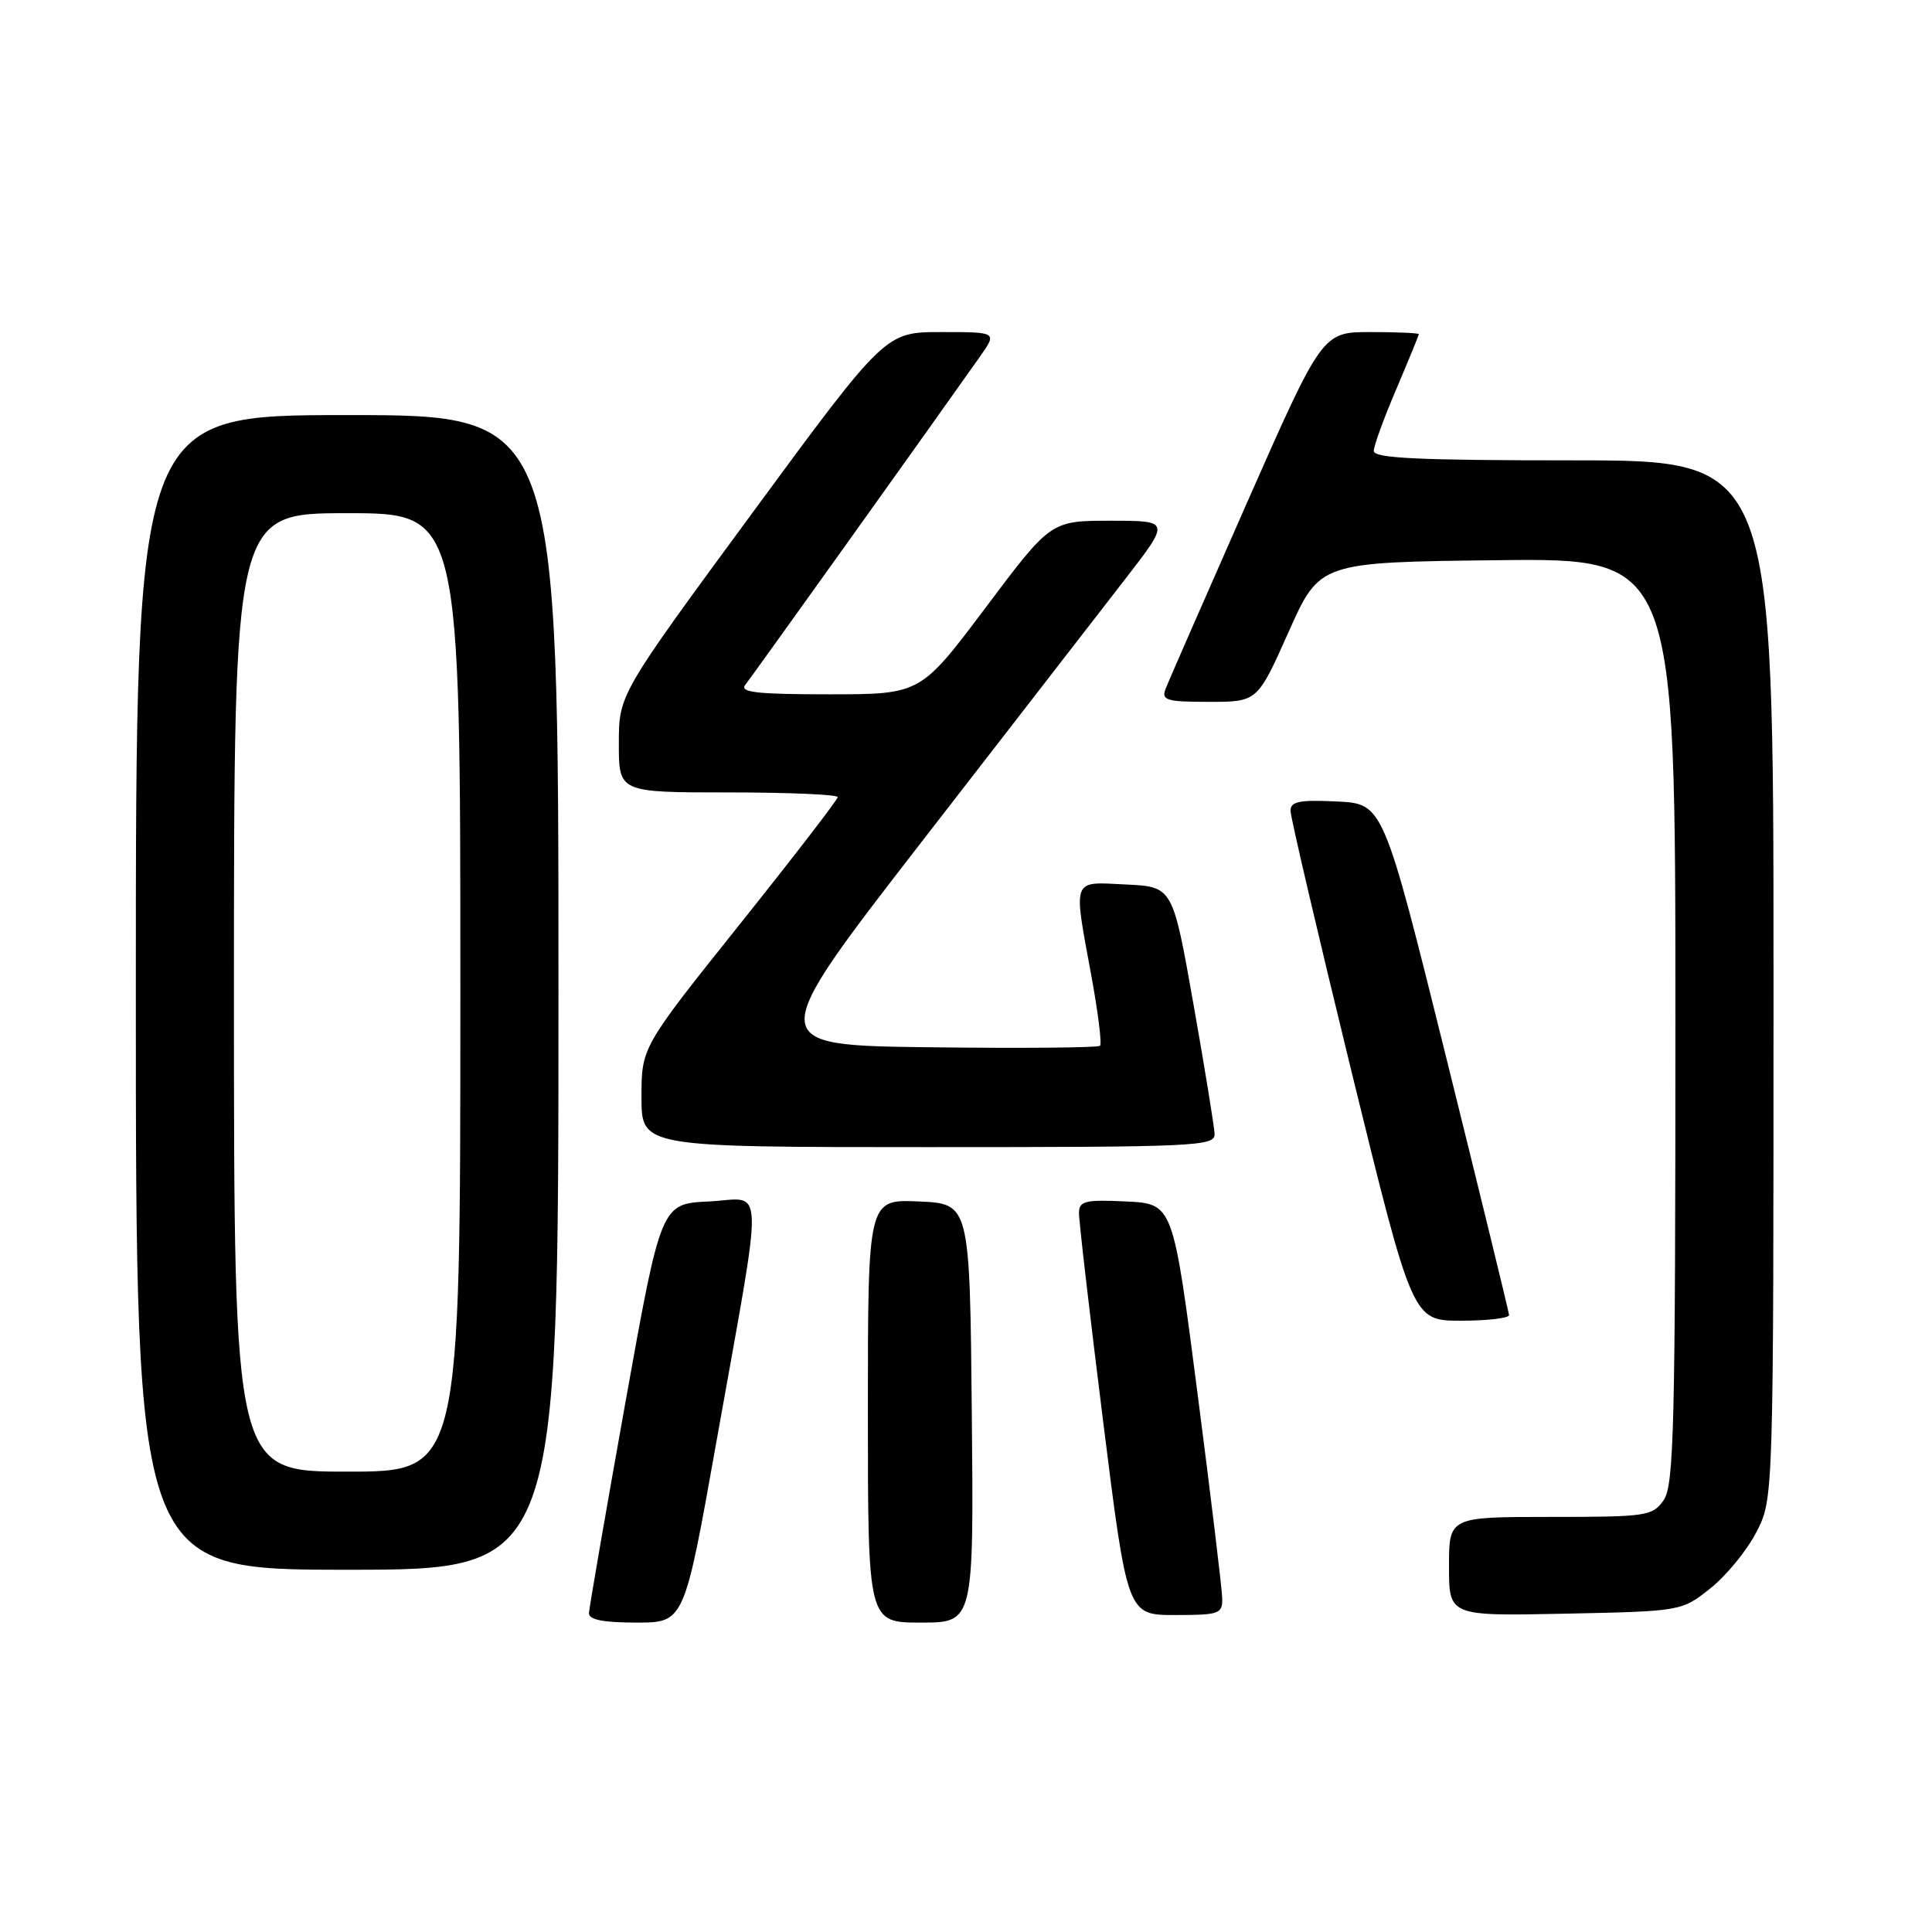 <?xml version="1.0" encoding="UTF-8" standalone="no"?>
<!DOCTYPE svg PUBLIC "-//W3C//DTD SVG 1.1//EN" "http://www.w3.org/Graphics/SVG/1.1/DTD/svg11.dtd" >
<svg xmlns="http://www.w3.org/2000/svg" xmlns:xlink="http://www.w3.org/1999/xlink" version="1.1" viewBox="0 0 256 256">
 <g >
 <path fill="currentColor"
d=" M 94.89 191.25 C 101.30 155.27 101.41 158.84 93.93 159.20 C 87.59 159.50 87.59 159.50 82.84 186.00 C 80.23 200.57 78.07 213.06 78.04 213.75 C 78.01 214.62 79.91 215.00 84.33 215.00 C 90.66 215.00 90.66 215.00 94.89 191.25 Z  M 128.77 187.25 C 128.50 159.50 128.50 159.50 121.75 159.20 C 115.00 158.91 115.00 158.91 115.00 186.95 C 115.00 215.00 115.00 215.00 122.02 215.00 C 129.03 215.00 129.03 215.00 128.77 187.25 Z  M 161.95 211.75 C 161.92 210.51 160.44 198.25 158.66 184.50 C 155.43 159.50 155.43 159.50 149.21 159.20 C 143.80 158.94 143.00 159.14 142.97 160.70 C 142.95 161.69 144.39 174.09 146.16 188.25 C 149.38 214.00 149.38 214.00 155.69 214.00 C 161.58 214.00 162.00 213.85 161.95 211.75 Z  M 226.66 210.44 C 228.77 208.76 231.51 205.40 232.75 202.98 C 235.00 198.58 235.00 198.58 235.00 129.79 C 235.00 61.00 235.00 61.00 208.50 61.00 C 187.95 61.00 182.01 60.72 182.03 59.75 C 182.04 59.06 183.39 55.36 185.03 51.53 C 186.66 47.69 188.00 44.43 188.00 44.28 C 188.00 44.13 185.12 44.00 181.61 44.00 C 175.21 44.00 175.21 44.00 165.15 66.80 C 159.62 79.35 154.79 90.37 154.44 91.30 C 153.87 92.79 154.58 93.00 160.20 93.00 C 166.61 93.00 166.61 93.00 170.74 83.75 C 174.86 74.50 174.86 74.50 198.43 74.23 C 222.00 73.96 222.00 73.96 222.00 135.26 C 222.00 189.12 221.81 196.82 220.44 198.78 C 218.97 200.89 218.20 201.00 205.44 201.00 C 192.00 201.00 192.00 201.00 192.00 207.57 C 192.00 214.14 192.00 214.14 207.41 213.82 C 222.82 213.50 222.82 213.50 226.66 210.44 Z  M 74.00 131.50 C 74.00 55.00 74.00 55.00 46.00 55.00 C 18.00 55.00 18.00 55.00 18.00 131.50 C 18.00 208.00 18.00 208.00 46.00 208.00 C 74.00 208.00 74.00 208.00 74.00 131.50 Z  M 199.96 174.25 C 199.93 173.84 196.17 158.43 191.60 140.00 C 183.28 106.50 183.28 106.50 177.14 106.20 C 172.18 105.96 171.00 106.20 171.00 107.43 C 171.00 108.27 174.64 123.81 179.08 141.98 C 187.17 175.00 187.17 175.00 193.58 175.00 C 197.11 175.00 199.98 174.66 199.96 174.25 Z  M 160.94 150.25 C 160.90 149.29 159.64 141.53 158.13 133.00 C 155.39 117.50 155.39 117.50 149.20 117.20 C 141.94 116.85 142.20 116.17 144.61 129.30 C 145.50 134.14 146.02 138.32 145.76 138.57 C 145.50 138.83 135.38 138.92 123.27 138.77 C 101.25 138.50 101.25 138.50 122.16 111.50 C 133.66 96.65 145.78 81.01 149.08 76.75 C 155.08 69.00 155.08 69.00 147.16 69.00 C 139.24 69.00 139.24 69.00 130.61 80.50 C 121.97 92.00 121.97 92.00 109.86 92.00 C 100.31 92.00 97.97 91.74 98.75 90.75 C 99.63 89.65 123.82 55.81 129.85 47.25 C 132.14 44.00 132.14 44.00 124.72 44.00 C 117.31 44.00 117.31 44.00 99.65 68.02 C 82.00 92.03 82.00 92.03 82.00 98.52 C 82.00 105.00 82.00 105.00 96.50 105.00 C 104.47 105.00 111.00 105.28 111.00 105.62 C 111.00 105.96 105.15 113.55 98.00 122.50 C 85.00 138.77 85.00 138.77 85.00 145.38 C 85.00 152.00 85.00 152.00 123.00 152.00 C 158.55 152.00 161.00 151.89 160.94 150.25 Z  M 31.00 131.50 C 31.00 68.00 31.00 68.00 46.00 68.00 C 61.00 68.00 61.00 68.00 61.00 131.50 C 61.00 195.00 61.00 195.00 46.00 195.00 C 31.00 195.00 31.00 195.00 31.00 131.50 Z "/>
</g>
</svg>